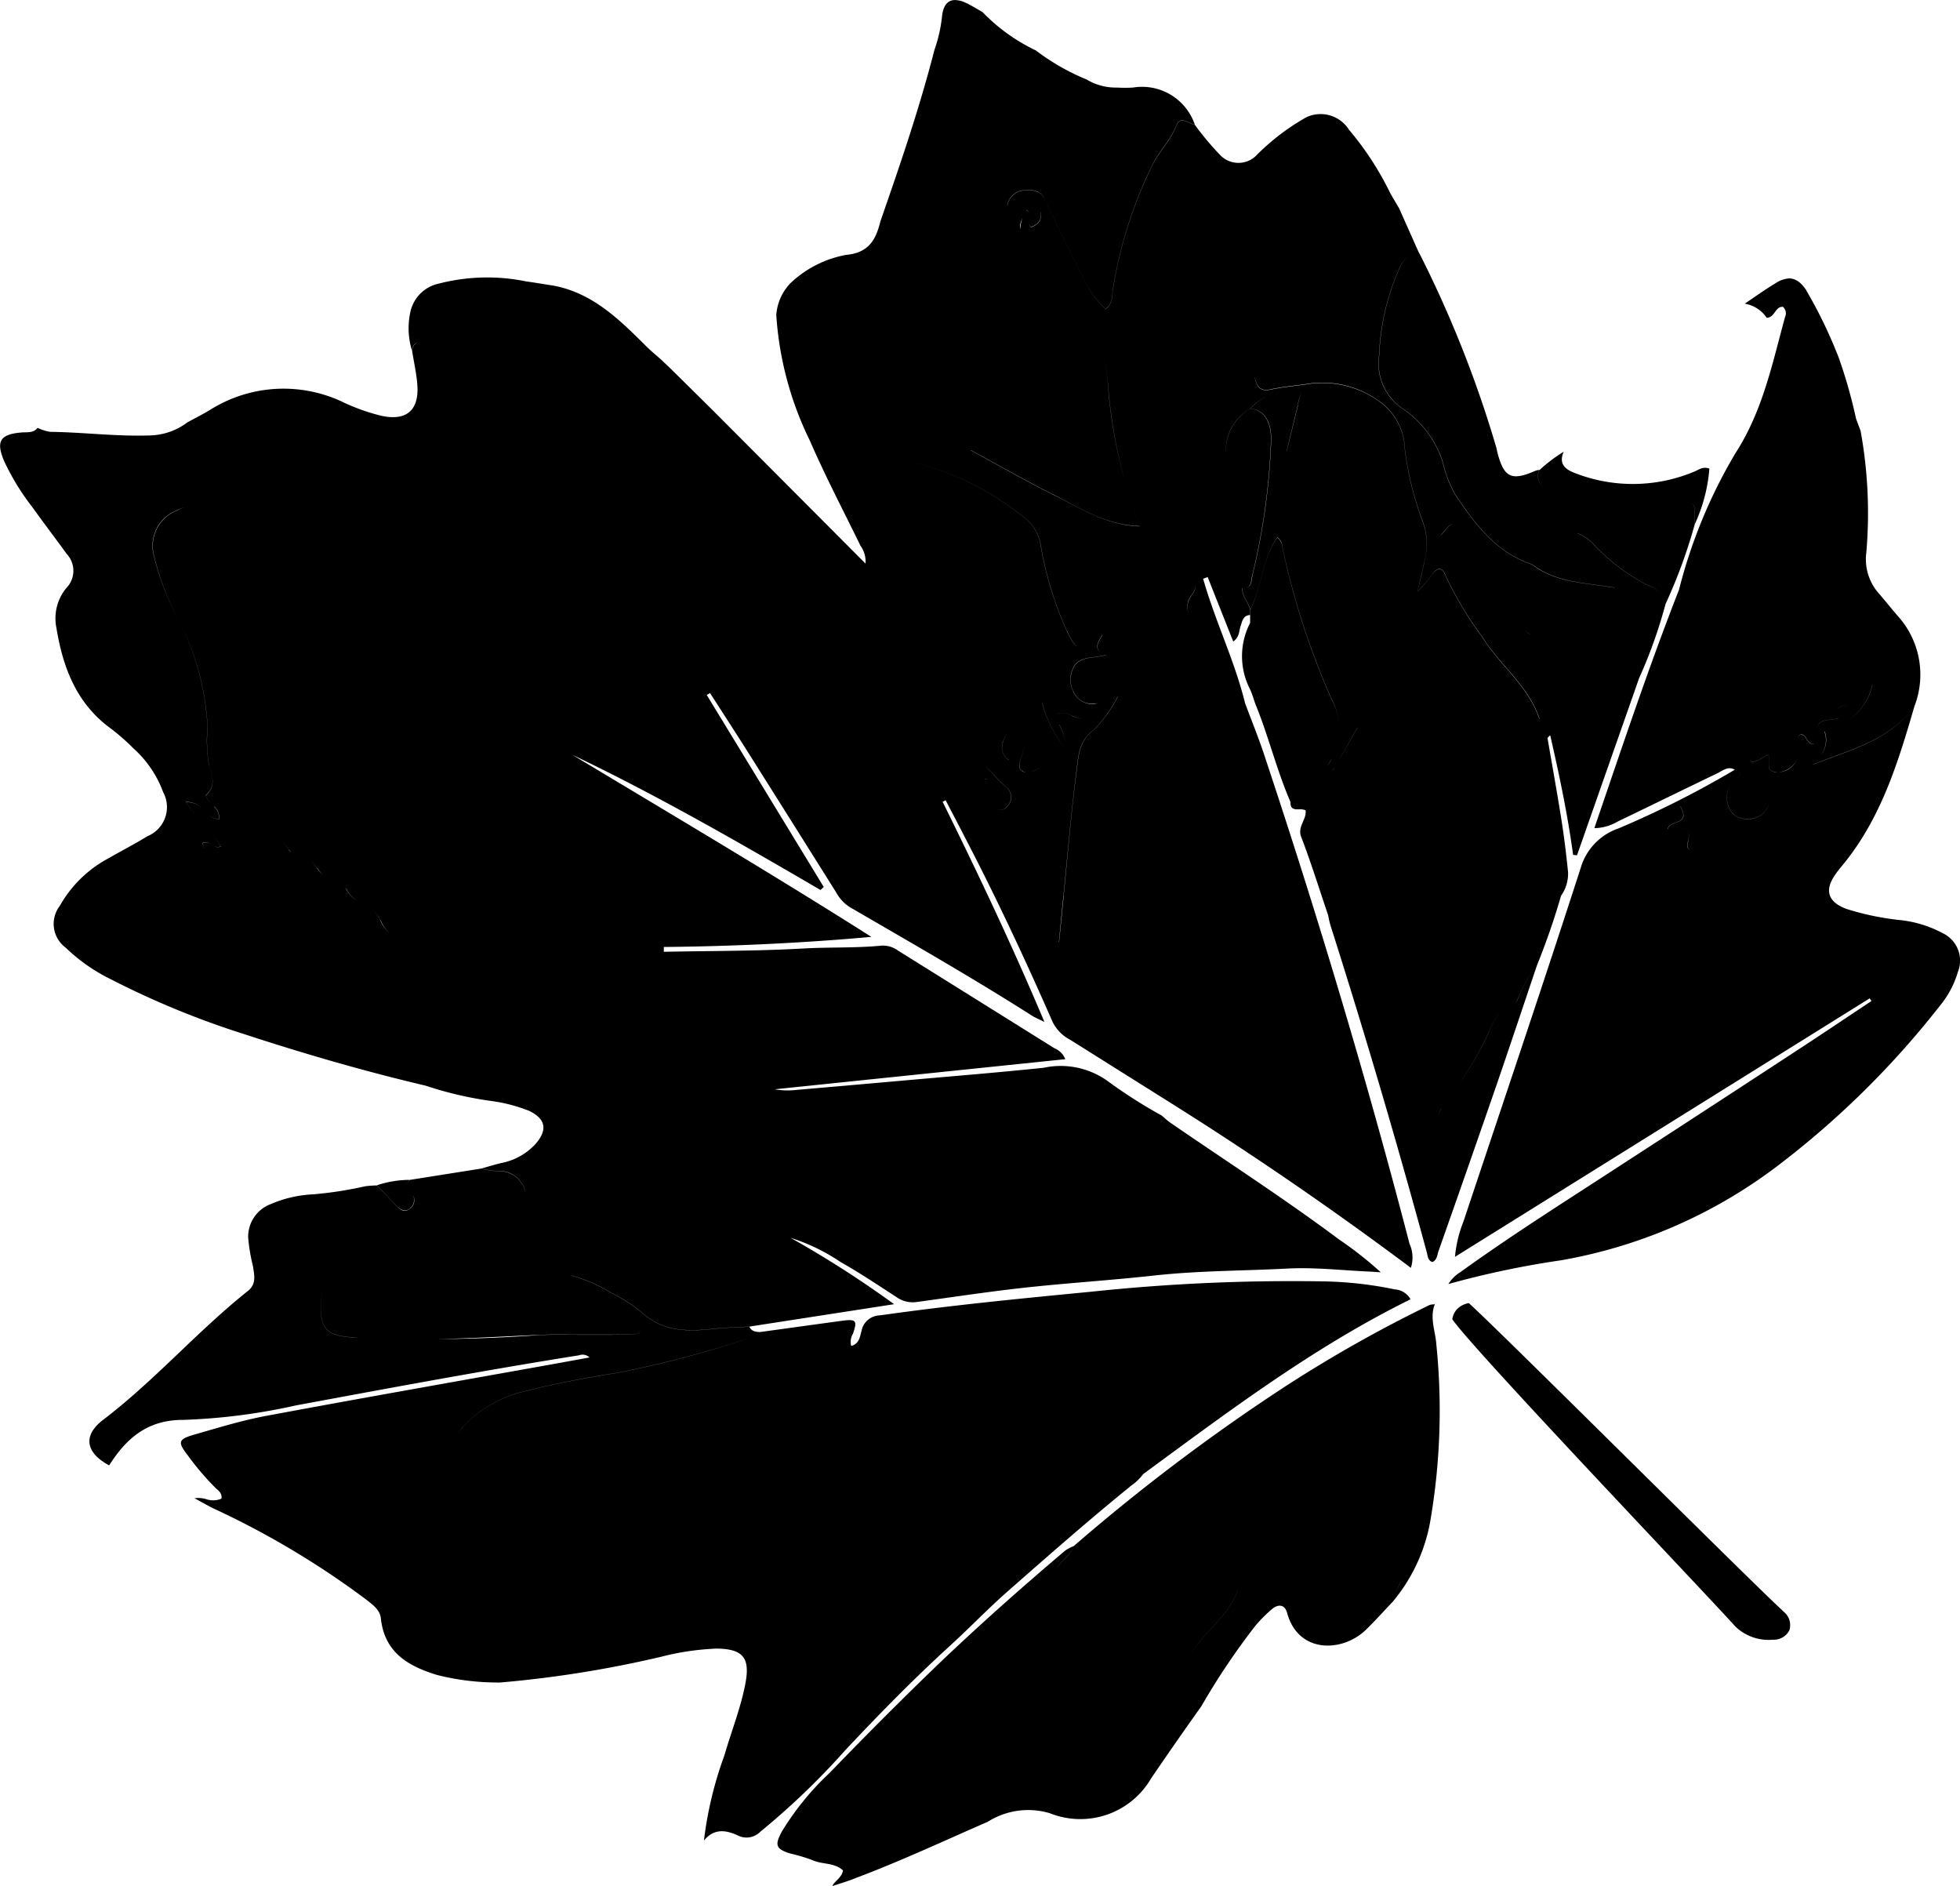 <?xml version="1.0" encoding="utf-8"?><svg xmlns="http://www.w3.org/2000/svg" width="129.604" height="124.673" viewBox="0 0 129.604 124.673"><path d="M63.819.167c.4.177.765.418 1.146.628a12.134 12.134 0 003.527 2.537 14.821 14.821 0 003.366 1.925 3.724 3.724 0 002.009.531 8.749 8.749 0 001.054 0 3.683 3.683 0 014.087 2.457c-.42-.088-.967-.625-1.222.041-.379.989-1.148 1.706-1.594 2.634a28.873 28.873 0 00-2.608 8.222c-.062.407.014.9-.471 1.274a6.218 6.218 0 01-1.442-1.946c-.861-1.741-1.74-3.476-2.549-5.242-.321-.708-.866-.674-1.438-.651a1.2 1.2 0 00-1.077 1l.01-.005a1.2 1.2 0 011.071-.984c.572-.023 1.118-.05 1.438.651.81 1.769 1.688 3.5 2.549 5.242a6.218 6.218 0 001.442 1.946c.485-.378.409-.867.471-1.274a28.866 28.866 0 012.608-8.222c.45-.929 1.219-1.645 1.594-2.634.255-.665.8-.129 1.222-.041a18.748 18.748 0 001.625 1.946 1.672 1.672 0 002.491.018 15.015 15.015 0 013.27-2.477 2.221 2.221 0 012.823.866h.008a20.105 20.105 0 012.712 4.183c.189.329.384.655.577.982q.659 1.483 1.322 2.968h.013a75.509 75.509 0 015.086 12.832c.032.111.048.23.078.343.43 1.661.932 1.9 2.522 1.2a1.119 1.119 0 01.259-.05.838.838 0 00.332 1.142.838.838 0 01-.327-1.138 10.145 10.145 0 011.594-1.207c-.329.759.048 1.143.719 1.4a10.522 10.522 0 007.972-.11c.262-.108.5-.329.944-.177a10.721 10.721 0 01-.951 3.646v-.089c0-.759 0-1.133-.189-1.271.182.143.183.518.184 1.267v.088a34.526 34.526 0 01-1.943 5.311 31.7 31.7 0 01-1.764 4.937v.011l-4.092 11.668-.257-.034c-.36-2.666-.914-5.292-1.515-7.909l-.177.177v.007c.312 1.821.641 3.638.93 5.464.177 1.127.312 2.265.429 3.4a2.542 2.542 0 01-.464 1.568 47.065 47.065 0 01-1.593 4.6c-.866 2.567-1.72 5.131-2.6 7.7q-1.934 5.6-3.908 11.185c-.092.262-.089.593-.411.731-.315-.124-.3-.419-.37-.664q-2.94-10.836-6.345-21.537a5.921 5.921 0 01-.176-.75l-.01-.017c-.583-1.716-1.12-3.452-1.771-5.143-.264-.688.377-1.138.29-1.755a.874.874 0 00-.432-.063c-.292 0-.57.009-.568-.468v-.028c-.9-2.069-1.428-4.273-2.275-6.364-.154-.38-.245-.791-.432-1.153a4.774 4.774 0 01.041-4.312v-.512c0-.122.009-.244.014-.364.769-1.507.762-3.326 1.784-4.777.354.3.315.618.386.893a50.668 50.668 0 003.189 9.78 4.32 4.32 0 01.513 2.431 4.4 4.4 0 00-.511-2.447 50.921 50.921 0 01-3.189-9.78c-.071-.276-.023-.6-.386-.893-1.022 1.454-1.015 3.273-1.784 4.777-.136-.487-.545-.87-.531-1.41h-.012c-.012.543.4.927.531 1.415l-.016.364c-.46.037-.508.409-.62.743s-.059.708-.484 1.01l-1.69-4.26-.3.111c.788 2.785 2.082 5.408 2.771 8.22.43 1.159.9 2.3 1.286 3.476 3.543 10.651 6.769 21.4 9.589 32.264a2.192 2.192 0 01.089 1.592 234.977 234.977 0 00-15.944-10.941l-6.592-4.14a2.649 2.649 0 01-1.152-1.173c-1.623-3.7-3.322-7.358-5.157-10.955a413.343 413.343 0 00-1.917-3.7l-.2.1c2.33 4.722 4.59 9.472 6.732 14.554-.432-.214-.624-.288-.792-.395-3.956-2.521-8.032-4.841-12.085-7.2a2.641 2.641 0 01-.886-.955q-2.935-4.678-5.885-9.354c-.813-1.286-1.642-2.56-2.464-3.839l-.214.131 7.734 12.689-.213.2c-5.378-3.135-10.771-6.245-16.4-8.931 6.606 3.975 13.242 7.891 19.763 12.031-4.592.41-9.15.623-13.715.667h-.01v.318c3.065-.062 6.132-.044 9.19-.216 1.738-.1 3.479-.023 5.212-.191a1.672 1.672 0 011.075.322q5.18 3.231 10.36 6.467a1.273 1.273 0 01.709.718l-19.21 1.99a4.895 4.895 0 001.417.043q3.609-.31 7.217-.632c3.049-.271 6.1-.515 9.148-.833a5.328 5.328 0 014.3.929 32.535 32.535 0 003.5 2.226c.2.168.393.354.609.5 3.72 2.555 7.511 5 11.129 7.7a24.557 24.557 0 012.753 2.166c-.386-.025-.555-.039-.723-.046-1.825-.078-3.656-.3-5.472-.2-2.939.152-5.888.138-8.822.462-2.834.313-5.69.49-8.53.8-2.4.264-4.783.628-7.182.954a1.881 1.881 0 01-1.33-.354c-1.212-.785-2.415-1.592-3.67-2.3a12.672 12.672 0 00-3.292-1.592 69.333 69.333 0 016.838 4.384l-9.566 1.481c-.794.046-1.594.057-2.379.145-1.706.188-3.333.193-4.728-1.079a10.4 10.4 0 00-2.007-1.286 10.2 10.2 0 00-2.675-1.169l.021.013a10.279 10.279 0 012.651 1.164 10.463 10.463 0 012.007 1.286c1.4 1.272 3.022 1.267 4.728 1.079.788-.088 1.585-.1 2.379-.145.138.305.41.342.7.353 1.811-.248 3.619-.5 5.429-.745.932-.126 1.019-.018.725.844a1.079 1.079 0 00-.122.817c.531-.127.579-.614.684-.991a1.261 1.261 0 011.22-1.028c4.666-.664 9.352-1.118 14.041-1.571a126.007 126.007 0 0115.177-.678 25.284 25.284 0 014.822.531 1.286 1.286 0 011.044.655c-6.377 3.142-12 7.385-17.681 11.557a3.263 3.263 0 01-.748.729c-2.811 2.275-5.527 4.664-8.243 7.05-1.283 1.131-2.461 2.362-3.72 3.512-2.438 2.219-4.746 4.572-7 6.976a48.932 48.932 0 01-5.6 5.37 1.279 1.279 0 01-1.385.3c-.865-.418-1.653-.547-2.347.285a24.864 24.864 0 011.359-5.644c.455-1.582 1.075-3.117 1.384-4.743.321-1.7-.166-2.284-1.913-2.3a17.4 17.4 0 00-3.665.541 74.313 74.313 0 01-10.629 1.7 16.467 16.467 0 01-4.193-.5c-1.9-.582-3.467-1.485-3.706-3.737-.062-.593-.581-.934-1.019-1.281a56.45 56.45 0 00-10.064-5.994c-.418-.211-.825-.446-1.24-.669a1.87 1.87 0 01.766.059 1.409 1.409 0 001.015-.032c.056-.373-.2-.531-.383-.7a17.931 17.931 0 01-1.834-2.148c-.695-.9-.661-1.078.468-1.4 1.585-.455 3.173-.943 4.783-1.238 6.317-1.178 12.645-2.288 18.969-3.422l2.335-.425a.66.66 0 00-.693-.143c-6.261.994-12.489 2.158-18.719 3.312a40.157 40.157 0 01-7.44.957c-2.361-.011-3.765 1.2-4.911 3.008-1.55-.833-1.771-1.967-.39-3.018 3.412-2.6 6.223-5.853 9.566-8.515.583-.465.415-1.061.336-1.626a11.912 11.912 0 01-.321-1.909 2.305 2.305 0 011.481-2.2 8 8 0 012.834-.651 25.415 25.415 0 003.416-.531 6.49 6.49 0 01.79-.057c.42.442.833.885 1.261 1.325.25.255.531.517.9.223a.694.694 0 00.216-.913.723.723 0 01-.219.9c-.34.274-.654.032-.9-.223-.428-.433-.841-.885-1.261-1.325a7.094 7.094 0 012.124-.356.561.561 0 00-.064.254.549.549 0 01.068-.244l4.757-.754c.451-.126.9-.265 1.357-.373a4.1 4.1 0 002.266-1.283c.785-.913.648-1.64-.455-2.164a10.553 10.553 0 00-2.386-.635 24.073 24.073 0 01-4.451-1.028c-4.027-.946-8-2.1-11.924-3.383a56.989 56.989 0 01-8.911-3.661 11.636 11.636 0 01-2.958-2.073 1.954 1.954 0 01-.393-2.772 8 8 0 013.177-3.119c.868-.5 1.762-.957 2.616-1.483a2.077 2.077 0 001.038-2.914 7.227 7.227 0 00-1.974-2.9 14.119 14.119 0 00-1.459-1.283c-2.276-1.64-3.189-4.02-3.619-6.645a3.153 3.153 0 01.654-2.668 1.627 1.627 0 00.027-2.243c-.762-1.049-1.548-2.081-2.3-3.128A15.718 15.718 0 01.278 30.49c-.565-1.318-.273-1.782 1.144-1.9.372-.032.785.055 1.063-.306a3 3 0 00.831.264c2.208.027 4.4.317 6.615.237a4.267 4.267 0 002.459-.863c.516-.283 1.043-.545 1.543-.853a9.128 9.128 0 018.857-.432 13.6 13.6 0 002.409.846c1.642.364 2.508-.327 2.4-2-.051-.78-.236-1.553-.354-2.33.081-.342.223-.519.424-.441-.206-.09-.35.086-.438.436a5.036 5.036 0 01-.113-2.438 2.441 2.441 0 011.918-1.966 12.807 12.807 0 015.768-.138c.611.083 1.219.188 1.83.283 2.586.5 4.344 2.258 6.106 4.009.312.311.657.589.987.885l.646.614 2.866 2.834 9.993 10.026a1.8 1.8 0 00-.338-1.191c-1.123-2.3-2.316-4.575-3.338-6.928a22.086 22.086 0 01-2.225-8.315 3.382 3.382 0 01.957-2.123 7.257 7.257 0 013.653-1.849c1.516-.136 1.979-1.012 2.276-2.22 1.3-3.738 2.586-7.484 3.57-11.323a9.829 9.829 0 00.51-2.28c.085-.678.376-1.025.859-1.025a1.691 1.691 0 01.663.164zm4.078 13.717c-.236.411-.521.884-.429 1.258a2.1 2.1 0 01.433-1.244.458.458 0 01.152.233.456.456 0 00-.156-.247zm.9.139c.112.466-.114.8-.621.983a.405.405 0 01-.13-.2.4.4 0 00.134.219c.515-.191.741-.529.624-1.002zm32.687 23.415a.958.958 0 00-.222-.145c-2.365-.8-3.74-2.673-5.047-4.626a8.215 8.215 0 01-.813-2.139 6.775 6.775 0 00-2.677-3.538 3.606 3.606 0 01-1.522-3.521 15.636 15.636 0 011.306-5.662 2.269 2.269 0 01.522-.81 2.24 2.24 0 00-.533.816 15.625 15.625 0 00-1.306 5.661 3.6 3.6 0 001.522 3.521 6.773 6.773 0 012.677 3.538 8.274 8.274 0 00.813 2.14c1.307 1.946 2.682 3.825 5.047 4.627a.948.948 0 01.222.145c1.518 1.072 3.3 1.079 5.274 1.406v-.008c-1.968-.326-3.743-.336-5.26-1.405zm-28.231-12.14a17.432 17.432 0 00-.264-1.8 17.563 17.563 0 01.26 1.783 32.237 32.237 0 001.13 6.495 32.959 32.959 0 01-1.123-6.479zm9.711-.363a4.5 4.5 0 01-.022-.113l.026.133c.144.681.406.941 1.063.8.861-.189 1.745-.249 2.611-.389a6.424 6.424 0 014.526 1.146 3.972 3.972 0 011.717 3.126 21.533 21.533 0 001.226 4.954 4.189 4.189 0 01.137 2.256c-.165.754-.34 1.506-.512 2.258a7.893 7.893 0 00.98-1.159c.354-.451.661-.455.877.133a23.447 23.447 0 002.4 4.007c1.163 1.893 3.087 3.257 3.8 5.458v-.044c-.72-2.183-2.637-3.543-3.795-5.427a23.482 23.482 0 01-2.4-4.007c-.216-.587-.531-.584-.877-.133a7.91 7.91 0 01-.98 1.159c.177-.752.354-1.5.512-2.258a4.188 4.188 0 00-.136-2.256 21.472 21.472 0 01-1.226-4.954 3.972 3.972 0 00-1.717-3.126 5.679 5.679 0 01.673.3 5.674 5.674 0 00-.684-.305 6.4 6.4 0 00-4.526-1.146c-.866.14-1.75.2-2.611.389a1.454 1.454 0 01-.313.039c-.424-.003-.623-.282-.745-.841zm2.859 1.865a2.229 2.229 0 01.273-.882 2.14 2.14 0 00-.282.887c-.247 1-.49 2-.733 3h.007c.248-1.001.491-2.004.739-3.006zm-3.008 11.245a44.487 44.487 0 001.24-8.873c.053-1.277-.47-2.109-1.382-2.16a4.03 4.03 0 011.3-.915 4.028 4.028 0 00-1.314.918c.912.051 1.435.885 1.382 2.16a44.449 44.449 0 01-1.24 8.873c-.072.288-.039.706-.377.808.357-.095.322-.52.395-.811zm-.154-11.029a3.18 3.18 0 00-1.594 3.034 3.215 3.215 0 011.598-3.035zM69.58 32.658c-1.823-.911-3.593-1.932-5.385-2.9a.37.37 0 00.013.1.36.36 0 01-.009-.086c1.793.971 3.562 1.992 5.385 2.9 1.786.885 3.5 2.038 5.768 2.123v-.014c-2.27-.079-3.983-1.223-5.768-2.124zm.973 9.057a23.08 23.08 0 01-1.7-5.476 2.994 2.994 0 00-.85-1.8 19.1 19.1 0 00-7.146-3.772 5.637 5.637 0 00-.63-.145 5.692 5.692 0 01.62.143 19.1 19.1 0 017.146 3.772 2.985 2.985 0 01.851 1.8 23.057 23.057 0 001.7 5.476c.325.658.5.981.755 1.029-.247-.054-.425-.378-.742-1.028zm4.294-8.478c.134.416.274.85.428 1.32zM13.606 52.59c.627-.568.5-1.155.23-1.982a8.906 8.906 0 01-.108-2.477 17.017 17.017 0 00-1.818-6.946 18.453 18.453 0 01-1.743-4.512 2.522 2.522 0 011.47-2.9 5.419 5.419 0 01.586-.243 5.4 5.4 0 00-.6.234 2.521 2.521 0 00-1.47 2.9 18.451 18.451 0 001.751 4.509 17.13 17.13 0 011.818 6.946 8.859 8.859 0 00.108 2.477c.273.826.4 1.415-.23 1.981a1.409 1.409 0 00.426.6 1.39 1.39 0 01-.416-.588zm81.7-17.239c.389-.45.6-.7.769-.723-.172.015-.383.261-.783.724a.03.03 0 01-.012.008.042.042 0 00.033-.01zm13.581 3.307a13.4 13.4 0 01-3.437-2.6 2.8 2.8 0 00-1.123-.8l.007.011a2.823 2.823 0 011.106.791 13.4 13.4 0 003.437 2.6 2.038 2.038 0 011.024.683 2.062 2.062 0 00-1.007-.686zm-30.142.77c.135-.215.356-.479.287-.732.057.249-.158.507-.291.718a1.164 1.164 0 00-.141 1.126 1.174 1.174 0 01.151-1.114zm22.179 2.339a4.412 4.412 0 00.393.25 4.386 4.386 0 01-.386-.252zm-29.96 3.919a1.767 1.767 0 01-.057-1.378c.377-1.009 1.4-.738 2.221-1.012-.8-.26-.616-.722-.234-1.307h-.015c-.38.583-.558 1.042.238 1.3-.825.274-1.844 0-2.221 1.012a1.766 1.766 0 00.057 1.378 1.357 1.357 0 001.635.81 2.292 2.292 0 01-.359.03 1.3 1.3 0 01-1.258-.835zm30.36-3.664h.007zM70.332 59.205c.277-2.751.5-5.509.861-8.248.126-.957.136-1.987 1.148-2.714a8.887 8.887 0 001.578-2.2l-.017.008a8.794 8.794 0 01-1.572 2.193c-1.012.727-1.022 1.757-1.148 2.714-.354 2.739-.585 5.5-.861 8.248-.1.986-.195 1.971-.3 3.071l.01.005c.113-1.109.208-2.092.307-3.079zm-1.419-12.733a.279.279 0 01-.01-.075.282.282 0 00.01.077 7.662 7.662 0 001.492 2.939 1.787 1.787 0 00.023-.281 1.763 1.763 0 01-.023.279 7.662 7.662 0 01-1.485-2.938zm1.973.846a1.39 1.39 0 00-1.029-.145v.002a1.377 1.377 0 011.025.144 1.857 1.857 0 00.736.195h-.009a1.885 1.885 0 01-.716-.199zm-.846.594a2.809 2.809 0 01.387 1.2 2.793 2.793 0 00-.38-1.203zm19.742.165l-.008.012zm-.014.023c-.454.749-.856 1.531-1.306 2.282.458-.755.86-1.536 1.313-2.285zm-23.416.882a1.437 1.437 0 01.365-.625 1.436 1.436 0 00-.372.632 1 1 0 00.354 1.254v-.009a.981.981 0 01-.339-1.256zm1.444-.455h-.082.082zm-.148.011a.86.86 0 00-.524.217.86.86 0 01.531-.22zm-.064 2.42c-.276-.189-.154-.476-.106-.727a5.86 5.86 0 00.333-1.562 5.745 5.745 0 01-.34 1.569c-.048.251-.177.531.106.727a.556.556 0 00.3.1.53.53 0 01-.286-.11zm20.979-1.807l-.224.34zm-23.433.928zm22.9.134c-.091.15-.19.3-.282.452.102-.157.201-.305.292-.455zm-21.856 3.333a.669.669 0 00.483-.293.853.853 0 00-.161-1.254c-.275-.269-.558-.531-.81-.819-.183-.209-.449-.351-.541-.663.093.317.359.463.531.661.236.272.531.55.81.819a.853.853 0 01.161 1.254.668.668 0 01-.483.293.672.672 0 01-.177 0 .67.67 0 00.113.01.668.668 0 00.083-.011zm2.164-2.581a1.529 1.529 0 00.581-.363 1.528 1.528 0 01-.573.356 1.974 1.974 0 01-.228.076 2.144 2.144 0 00.229-.072zm19.867-.17a2.199 2.199 0 00-.071.127c.033-.049.056-.089.081-.13zm-23.086.7a1.525 1.525 0 00.41.02q-.077.006-.147.006a1.4 1.4 0 01-.254-.033zm-52.826 1.53c.709 1.125 1.719 1.854 2.3 2.937a.6.6 0 01-.508-.062.615.615 0 00.519.071c-.588-1.083-1.594-1.812-2.3-2.937a1.3 1.3 0 01.989.36 1.308 1.308 0 00-.989-.376zm1.859.3a.949.949 0 01.323.824 1.1 1.1 0 01-.736-.331 1.114 1.114 0 00.747.34.966.966 0 00-.325-.843zm4.954 2.859a1.822 1.822 0 00-.433-.523 1.827 1.827 0 01.423.514.754.754 0 00.166.188.755.755 0 01-.147-.19zm-5.726-.441a1.9 1.9 0 00.218.42 1.943 1.943 0 01-.208-.412.507.507 0 01.548.062.514.514 0 00-.548-.08zm7.594 1.652a2.284 2.284 0 00-.446-.506 2.3 2.3 0 01.435.5 1.932 1.932 0 00.394.435 1.935 1.935 0 01-.373-.438zm1.9 1.366a.916.916 0 00-.2-.251.9.9 0 01.191.242 2.292 2.292 0 00.812.846 2.291 2.291 0 01-.795-.846zm2.292 2.1a1.87 1.87 0 00-.529-.706 1.868 1.868 0 01.518.7 2.211 2.211 0 00.582.812 2.223 2.223 0 01-.563-.817zm75.34 4.857a11.158 11.158 0 01.907-1.637 10.853 10.853 0 00-.913 1.644c-.111.212-.187.509-.363.644.189-.141.267-.443.377-.663zm-2.073 2.544a5.764 5.764 0 01.842-1.481 5.639 5.639 0 00-.847 1.488 22.44 22.44 0 01-2.078 3.574 22.043 22.043 0 002.092-3.592zm-3.158 5.049c.013-.029.027-.059.039-.089l-.045.1c-.054.12-.1.255-.156.384.065-.146.114-.283.17-.406zM31.802 77.26zm.012 0zm.007 0h.017zm.02 0zm.008 0a5.869 5.869 0 001.173.169 1.66 1.66 0 011.417.732c.242.288.3.506.225.689.083-.186.024-.406-.222-.7a1.647 1.647 0 00-1.417-.732h-.1a6.642 6.642 0 01-1.069-.162zm-9.327 4.953a2.174 2.174 0 01-.2 1 2.183 2.183 0 00.2-1zm.737 6.192c-1.66-.127-2.078-.556-2.052-2.194a4.48 4.48 0 01.565-1.93l.013-.026-.016.033a4.5 4.5 0 00-.565 1.93c-.027 1.638.392 2.066 2.052 2.194a103.617 103.617 0 0012.447-.157c.537-.023 1.075-.021 1.614-.019h.6c1.15 0 2.3.012 3.451-.011h.171c.358 0 .761 0 .92-.327-.161.324-.563.322-.917.32h-.17c-.664.013-1.329.011-1.994.009h-1.457c-.739 0-1.477-.014-2.213.018-2.826.121-5.651.3-8.478.3a53.164 53.164 0 01-3.964-.143zm7.375 5.89a8.1 8.1 0 014.177-2.341c2.03-.531 4.094-.885 6.16-1.224a69.544 69.544 0 008.889-2.384 70.865 70.865 0 01-8.886 2.377c-2.066.338-4.129.693-6.159 1.224a8.1 8.1 0 00-4.177 2.341 5.723 5.723 0 00-.429.54 5.671 5.671 0 01.432-.536zm15.774 5.585a40.46 40.46 0 006.464-5.338 7.336 7.336 0 001.249-1.6 7.364 7.364 0 01-1.245 1.6 40.449 40.449 0 01-6.464 5.338 3.424 3.424 0 00-.545.418 3.586 3.586 0 01.548-.425zm73.037-80.673a30.953 30.953 0 012.167 4.508c.073.216.145.434.219.649a33.05 33.05 0 01.9 3.319l.3.8a30.309 30.309 0 01.377 8.055 3.417 3.417 0 00.886 2.758c.4.465.785.952 1.187 1.415a5.785 5.785 0 011.128 5.931c-1.633 2.317-4.262 2.9-6.7 3.889l-.013.014c2.441-.987 5.07-1.573 6.705-3.892-1.092 3.767-2.236 7.51-4.812 10.6-.15.177-.3.368-.432.561-.728 1.039-.491 1.8.708 2.263a17.811 17.811 0 003.543.743 7.67 7.67 0 012.858.874 2 2 0 011 2.551 6.26 6.26 0 01-1.2 2.254 58.648 58.648 0 01-10.608 10.484 33.023 33.023 0 01-14.447 6.334 60.056 60.056 0 00-7.44 1.568 2.5 2.5 0 01.813-.8c2.368-1.709 4.81-3.31 7.263-4.9q7.588-4.908 15.141-9.851c1.594-1.04 3.175-2.105 4.76-3.158l-.115-.177L96.21 83.088a8.187 8.187 0 01.554-2.318c2.6-7.8 5.24-15.594 7.768-23.421a3.912 3.912 0 012.48-2.581 63.637 63.637 0 007.7-3.883c.593.256.3.444.065.591.232-.144.536-.333-.065-.591-.451-.26-.793.062-1.149.233-2.206 1.062-4.406 2.139-6.609 3.2a3.132 3.132 0 01-1.529.43c1.823-5.329 3.566-10.566 5.579-15.711l.009-.007a33.85 33.85 0 013.755-9.091c1.794-2.778 2.425-5.911 3.269-8.99a.572.572 0 00-.137-.664c-.531-.039-.517.7-1.079.724a2.177 2.177 0 00-1.451-.934c.682-.455 1.346-.939 2.051-1.359a1.812 1.812 0 01.9-.312c.437.018.783.275 1.131.8zm4.358 26.071c-.3-.115-.354.145-.407.315a1.4 1.4 0 01-1.24 1c-.4.037-.605.173-.661.4.058-.226.268-.359.659-.4a1.4 1.4 0 001.24-1c.06-.177.1-.43.407-.315a3.694 3.694 0 01-1.626 2.352 3.687 3.687 0 001.635-2.357zm-2.248 2.247v-.007c-1.033.087-1.3.111-1.456.727.158-.612.431-.636 1.463-.723zm-.909.825h-.009a1.672 1.672 0 01-.225 1.573 1.653 1.653 0 00.241-1.576zm-1.582.2a.308.308 0 00-.181.244.325.325 0 01.18-.237c.437.011.391.708.885.607a.066.066 0 000-.007.475.475 0 01-.088.009c-.397-.007-.383-.613-.789-.623zm-1.763 2.466c-.611-.136-.158-.72-.379-1.109-.4.108-.682.5-1.16.433v.007c.478.066.764-.326 1.159-.434.221.389-.239.971.379 1.109a1.364 1.364 0 001.437-.66 1.094 1.094 0 00.194-.421 1.091 1.091 0 01-.192.414 1.471 1.471 0 01-1.159.692 1.279 1.279 0 01-.276-.038zm-1.828 3.112a1.191 1.191 0 01-1.166-.8 1.653 1.653 0 01.135-1.493 1.653 1.653 0 00-.14 1.5 1.2 1.2 0 001.166.8 1.376 1.376 0 001.4-.752 1.508 1.508 0 00.132-.342 1.484 1.484 0 01-.131.335 1.375 1.375 0 01-1.23.761 1.372 1.372 0 01-.159-.016zm-4.374-.837c.739 1.314-.724.862-.815 1.518a.581.581 0 00.111.061.578.578 0 01-.1-.057c.09-.656 1.551-.2.817-1.515zm.492 1.545a.792.792 0 00-.625.005c-.066.019-.132.038-.2.051.067-.013.133-.032.2-.051a.8.8 0 01.624-.005zm.041.731a1.278 1.278 0 00.024-.575 1.283 1.283 0 01-.031.572c-.035.23-.145.462.126.637-.255-.185-.147-.428-.112-.641zm6.278 50.954a1.127 1.127 0 01.407 1.263 1.162 1.162 0 01-1.091.614 3.178 3.178 0 01-2.48-.876c-1.518-1.721-17.452-18.413-18.715-20.315a1.307 1.307 0 01.294-.639 1.406 1.406 0 01.8-.422c2.057 1.844 18.744 18.51 20.792 20.368zM94.874 86.228c-.354.906.053 1.789.106 2.68a43.074 43.074 0 01-.422 11.755 11.386 11.386 0 01-2.5 5.267v-.007c-.561.592-1.107 1.2-1.683 1.766-1.564 1.567-4.524 1.658-5.265-1.062-.161-.589-.608-.594-1.022-.235a8.935 8.935 0 00-1.113 1.131 46.391 46.391 0 00-3.534 5.269q-1.69 2.373-3.327 4.777a5.414 5.414 0 01-6.689 2.3 5 5 0 00-4.112.566c-2.886 1.256-5.738 2.592-8.681 3.7-.533.221-1.079.377-1.6.55.177-.366.632-.541.708-1.039-.572-.531-1.387-.377-2.042-.686a11.262 11.262 0 00-1.44-.428c-.975-.3-1.035-.571-.558-1.454a18.441 18.441 0 013.175-3.892q3.468-3.6 7.072-7.077c2.746-2.627 5.591-5.15 8.493-7.608a2.892 2.892 0 01.54-.285v.01a129.788 129.788 0 0114.093-10.629 89.893 89.893 0 019.467-5.332.947.947 0 01.256-.035q.045-.013.085-.009zm-24.739 17.109c.282-.334.675-.592.818-1.033-.146.434-.535.688-.815 1.022a1.2 1.2 0 00-.236.386 1.227 1.227 0 01.24-.383zm22.468 1.229a4.652 4.652 0 01-.352.724 4.067 4.067 0 00.359-.732zm-10.761.581c-.619 1.687-2.214 2.714-3.123 4.25.92-1.541 2.514-2.569 3.129-4.258z"/></svg>